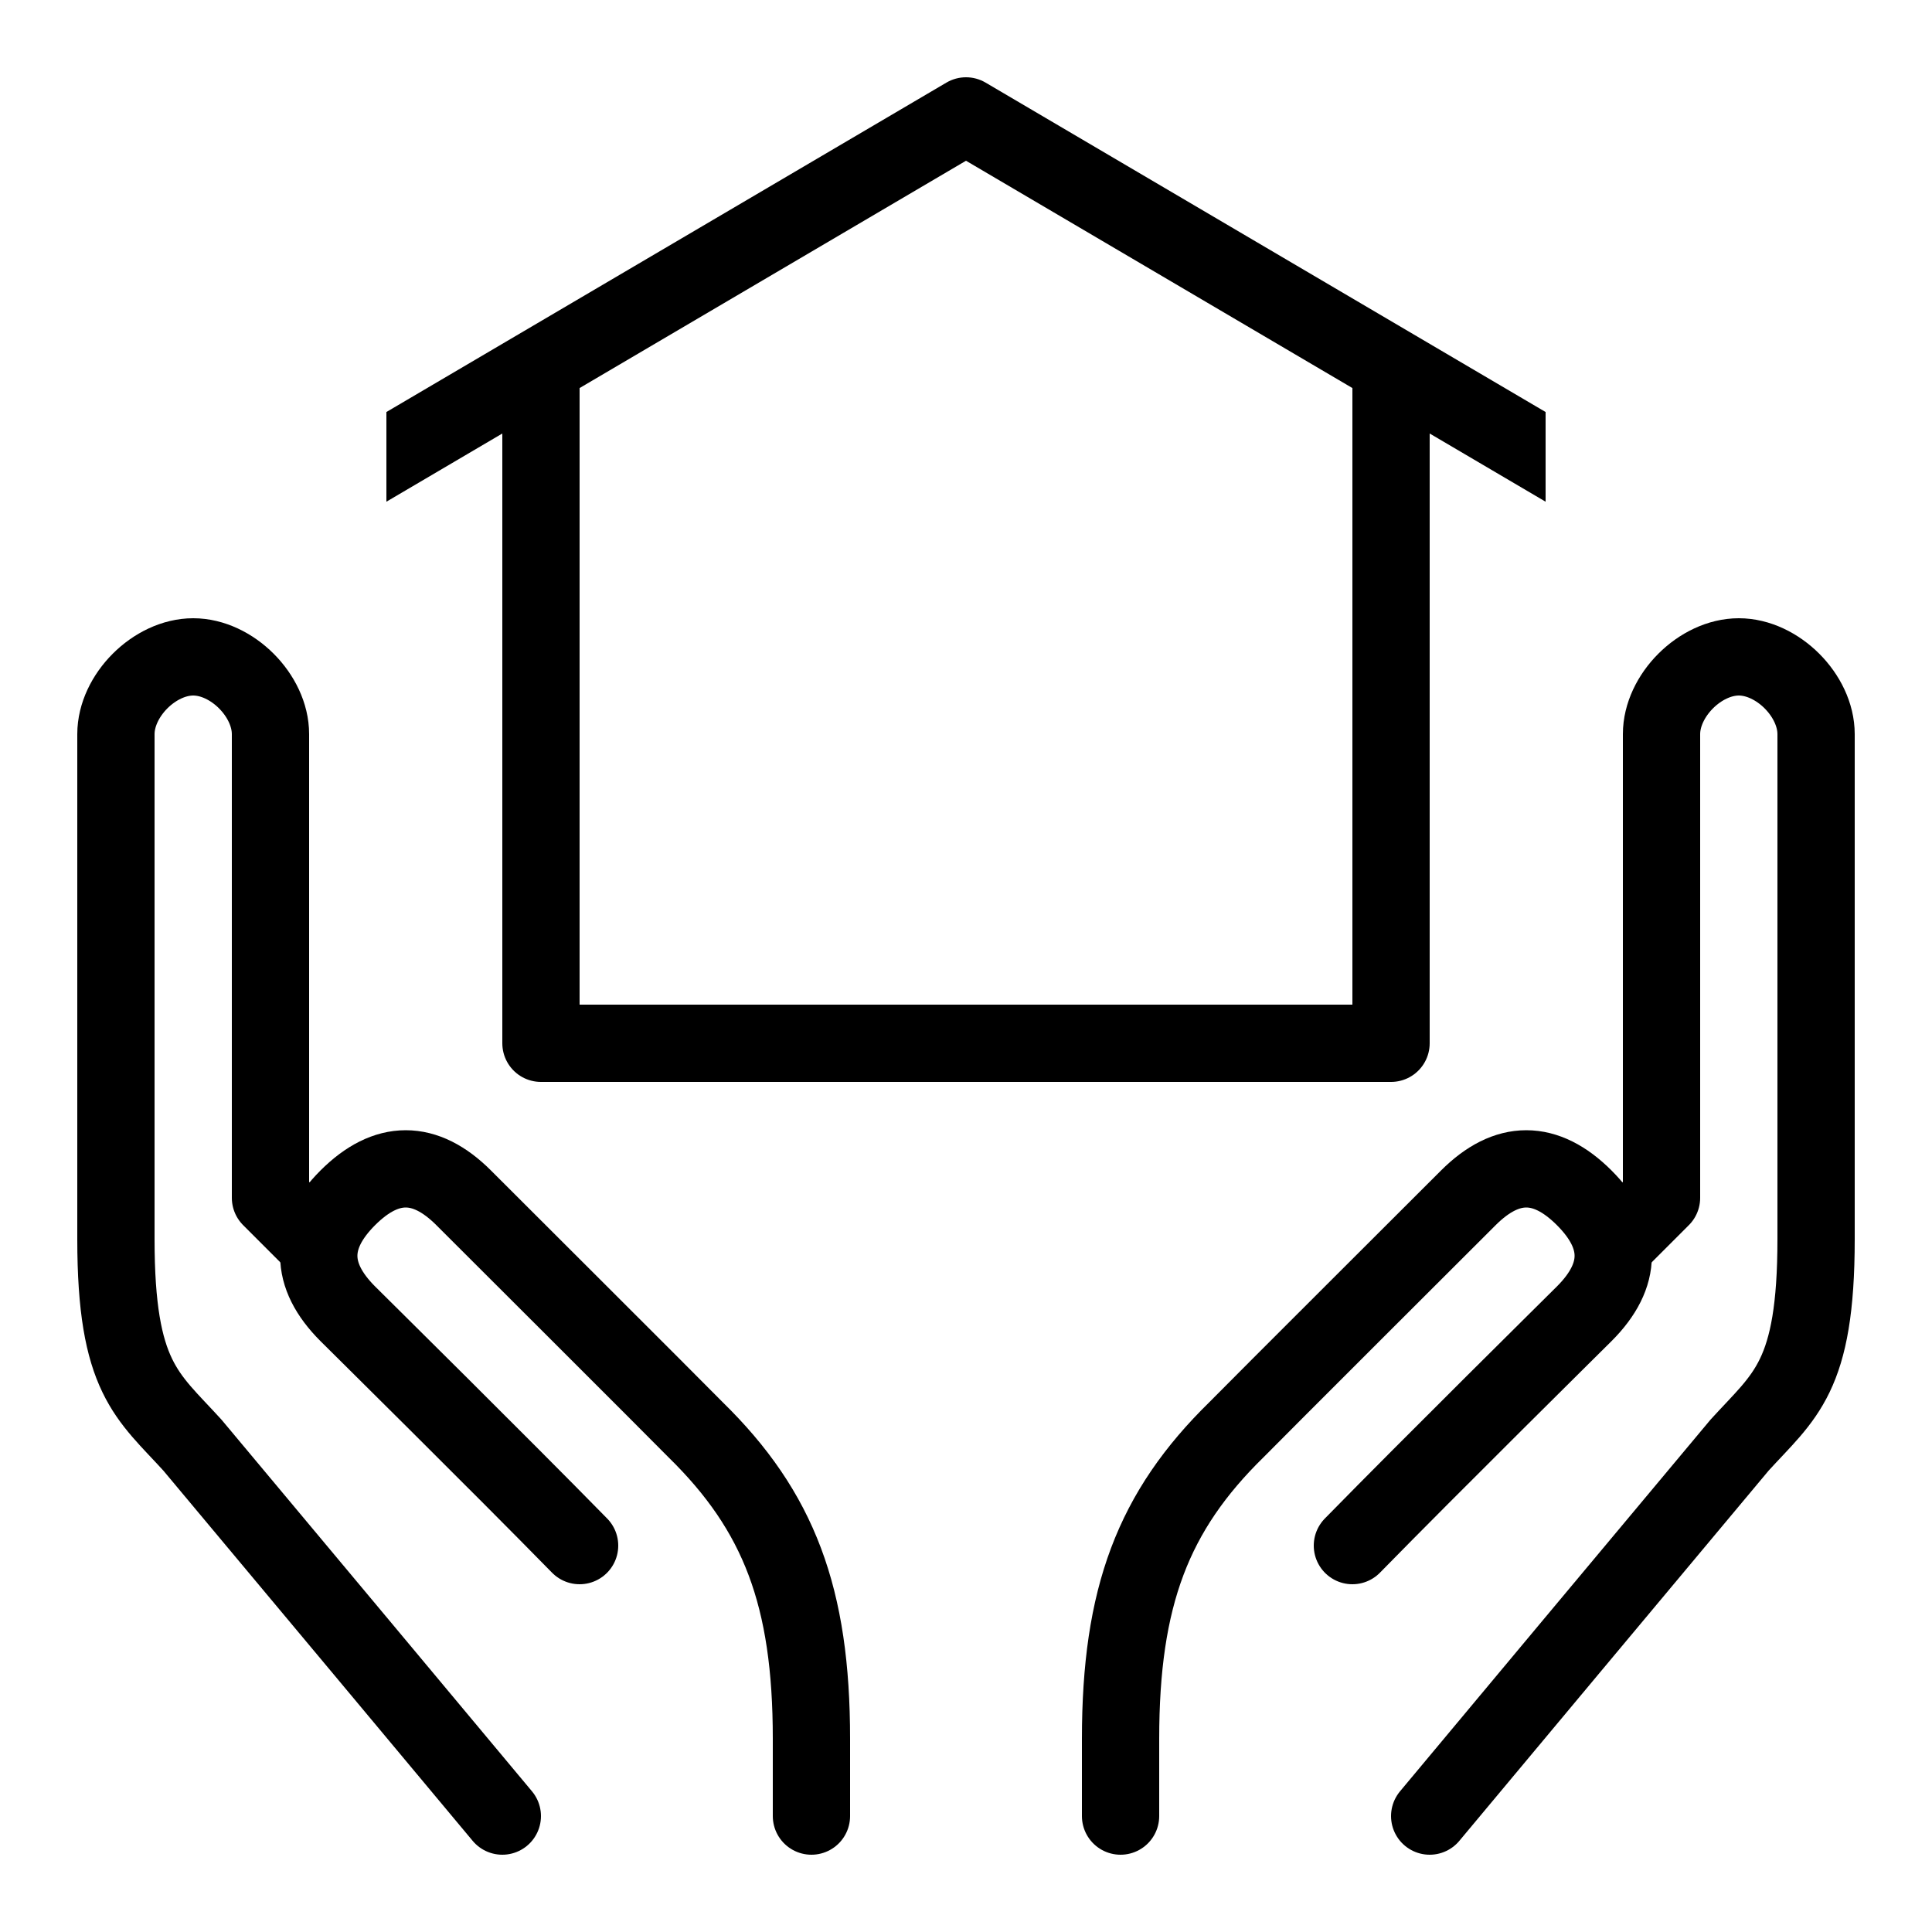 <?xml version="1.0" encoding="iso-8859-1"?><!-- Generator: Adobe Illustrator 21.0.2, SVG Export Plug-In . SVG Version: 6.00 Build 0)  --><svg xmlns="http://www.w3.org/2000/svg" xmlns:xlink="http://www.w3.org/1999/xlink" viewBox="0 0 50 50" width="50px" height="50px"><g><path style="fill:none;stroke:#000000;stroke-width:2;stroke-linecap:round;stroke-linejoin:round;stroke-miterlimit:10;" d="M15,40c-2.07-2.114-5.727-5.727-6-6c-1-1-1-2,0-3s2-1,3,0c0.455,0.455,5.46,5.449,6,6c2.16,2.114,3,4.324,3,8c0,1,0,2,0,2"/><path style="fill:none;stroke:#000000;stroke-width:2;stroke-linecap:round;stroke-linejoin:round;stroke-miterlimit:10;" d="M13,47L13,47c0,0-6.94-8.314-8.02-9.6C3.81,36.114,3,35.654,3,32.07S3,19.092,3,19c0-1,1-2,2-2s2,1,2,2c0,0.184,0,12,0,12l1,1"/></g><g><path style="fill:none;stroke:#000000;stroke-width:2;stroke-linecap:round;stroke-linejoin:round;stroke-miterlimit:10;" d="M29,47v-2c0-3.676,0.84-5.886,3-8c0.54-0.551,5.545-5.545,6-6c1-1,2-1,3,0s1,2,0,3c-0.273,0.273-3.93,3.886-6,6"/><path style="fill:none;stroke:#000000;stroke-width:2;stroke-linecap:round;stroke-linejoin:round;stroke-miterlimit:10;" d="M42,32l1-1c0,0,0-11.816,0-12c0-1,1-2,2-2s2,1,2,2c0,0.092,0,9.486,0,13.07s-0.81,4.044-1.98,5.33C43.94,38.686,37,47,37,47l0,0"/></g><polyline style="fill:none;stroke:#000000;stroke-width:2;stroke-linecap:round;stroke-linejoin:round;stroke-miterlimit:10;" points="36,10 36,27 14,27 14,10 "/><path d="M40,10.663L25.507,2.138c-0.313-0.184-0.701-0.184-1.014,0L10,10.663v2.321L25,4.16l15,8.824V10.663z"/></svg>